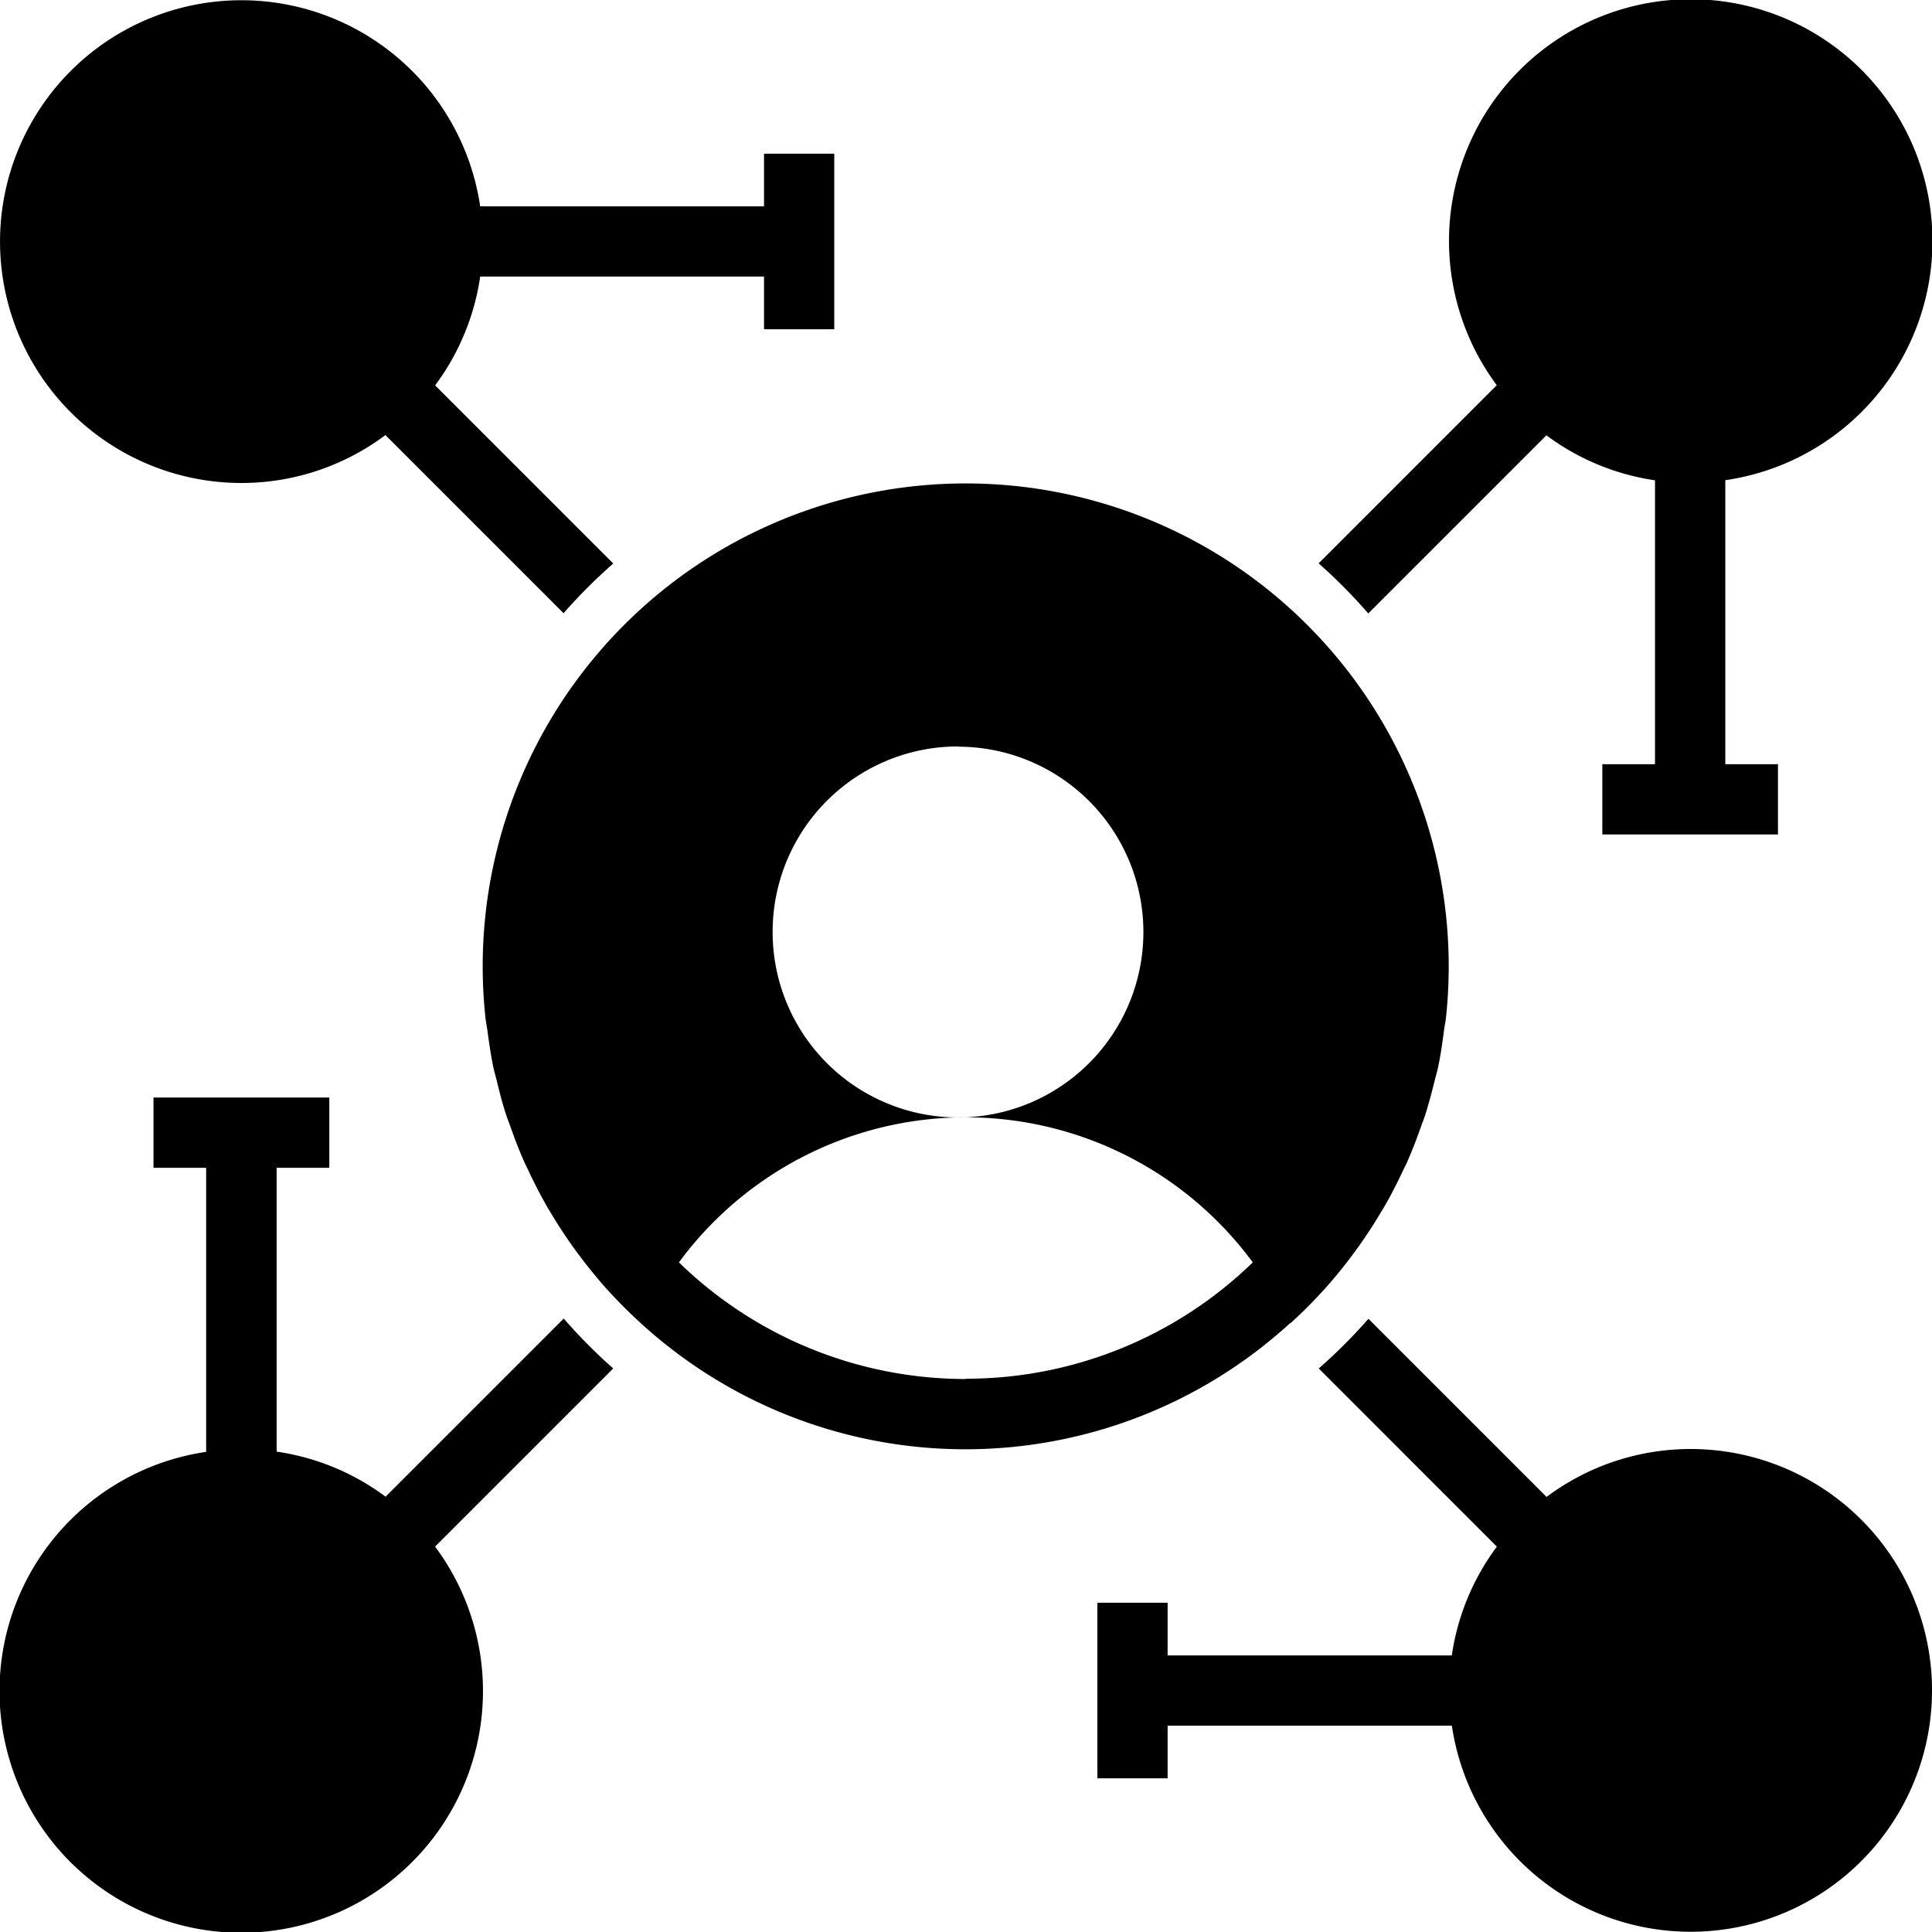 <svg id="noun-social-media-6425175" xmlns="http://www.w3.org/2000/svg" width="32.537" height="32.537" viewBox="0 0 32.537 32.537">
  <path id="Path_7244" data-name="Path 7244" d="M8.567,12.634a4.043,4.043,0,0,0,2.424-.807l3,3a9.091,9.091,0,0,1,.837-.837l-3-3a4.039,4.039,0,0,0,.759-1.832h4.78v.887H18.55V7.088H17.367v.887h-4.78a4.065,4.065,0,1,0-4.019,4.659Z" transform="translate(-4.5 -4.5)"/>
  <path id="Path_7245" data-name="Path 7245" d="M45.729,44.234a4.043,4.043,0,0,0-2.424.807l-3-3a9.093,9.093,0,0,1-.837.837l3,3a4.039,4.039,0,0,0-.759,1.832H36.923v-.887H35.74V49.78h1.183v-.887h4.787a4.065,4.065,0,1,0,4.019-4.659Z" transform="translate(-17.259 -19.831)"/>
  <path id="Path_7246" data-name="Path 7246" d="M31.85,32.4a8.175,8.175,0,0,0,.58-.583l.008-.008q.267-.3.5-.62l.025-.034q.222-.306.415-.633c.015-.025.031-.049.045-.074.118-.2.225-.414.326-.628.019-.041.041-.082.06-.124.089-.2.168-.406.241-.615.02-.058.044-.114.063-.172.064-.2.117-.4.166-.6.018-.072.04-.142.055-.215.043-.2.073-.411.1-.62.01-.074.026-.146.034-.221a8.218,8.218,0,0,0,.046-.861,8.134,8.134,0,1,0-16.269,0,8.218,8.218,0,0,0,.046.861c.008.075.024.147.034.221.028.209.058.417.1.62.016.073.038.143.055.215.049.2.1.405.166.6.019.058.043.114.063.172.073.209.152.415.242.616.019.041.04.081.059.122.1.215.208.425.326.63.014.025.03.049.044.073q.194.327.416.634l.025.034q.237.323.5.62l.008.008a8.177,8.177,0,0,0,.58.583h0a8.1,8.1,0,0,0,10.932,0Zm-5.6-9.709a3.122,3.122,0,1,1-3.122,3.122A3.122,3.122,0,0,1,26.252,22.687Zm.132,10.649a6.923,6.923,0,0,1-4.832-1.964,6,6,0,0,1,9.664,0A6.923,6.923,0,0,1,26.384,33.335Z" transform="translate(-10.116 -10.116)"/>
  <path id="Path_7247" data-name="Path 7247" d="M42.874,14.831l3-3a4.04,4.04,0,0,0,1.829.758V17.37h-.887v1.183h2.958V17.37h-.887V12.587a4.071,4.071,0,1,0-3.849-1.6l-3,3A9.078,9.078,0,0,1,42.874,14.831Z" transform="translate(-19.831 -4.5)"/>
  <path id="Path_7248" data-name="Path 7248" d="M13.994,39.467l-3,3a4.04,4.04,0,0,0-1.835-.759V36.928h.887V35.745H7.085v1.183h.887v4.784a4.071,4.071,0,1,0,3.855,1.595l3-3A9.079,9.079,0,0,1,13.994,39.467Z" transform="translate(-4.5 -17.261)"/>
</svg>
